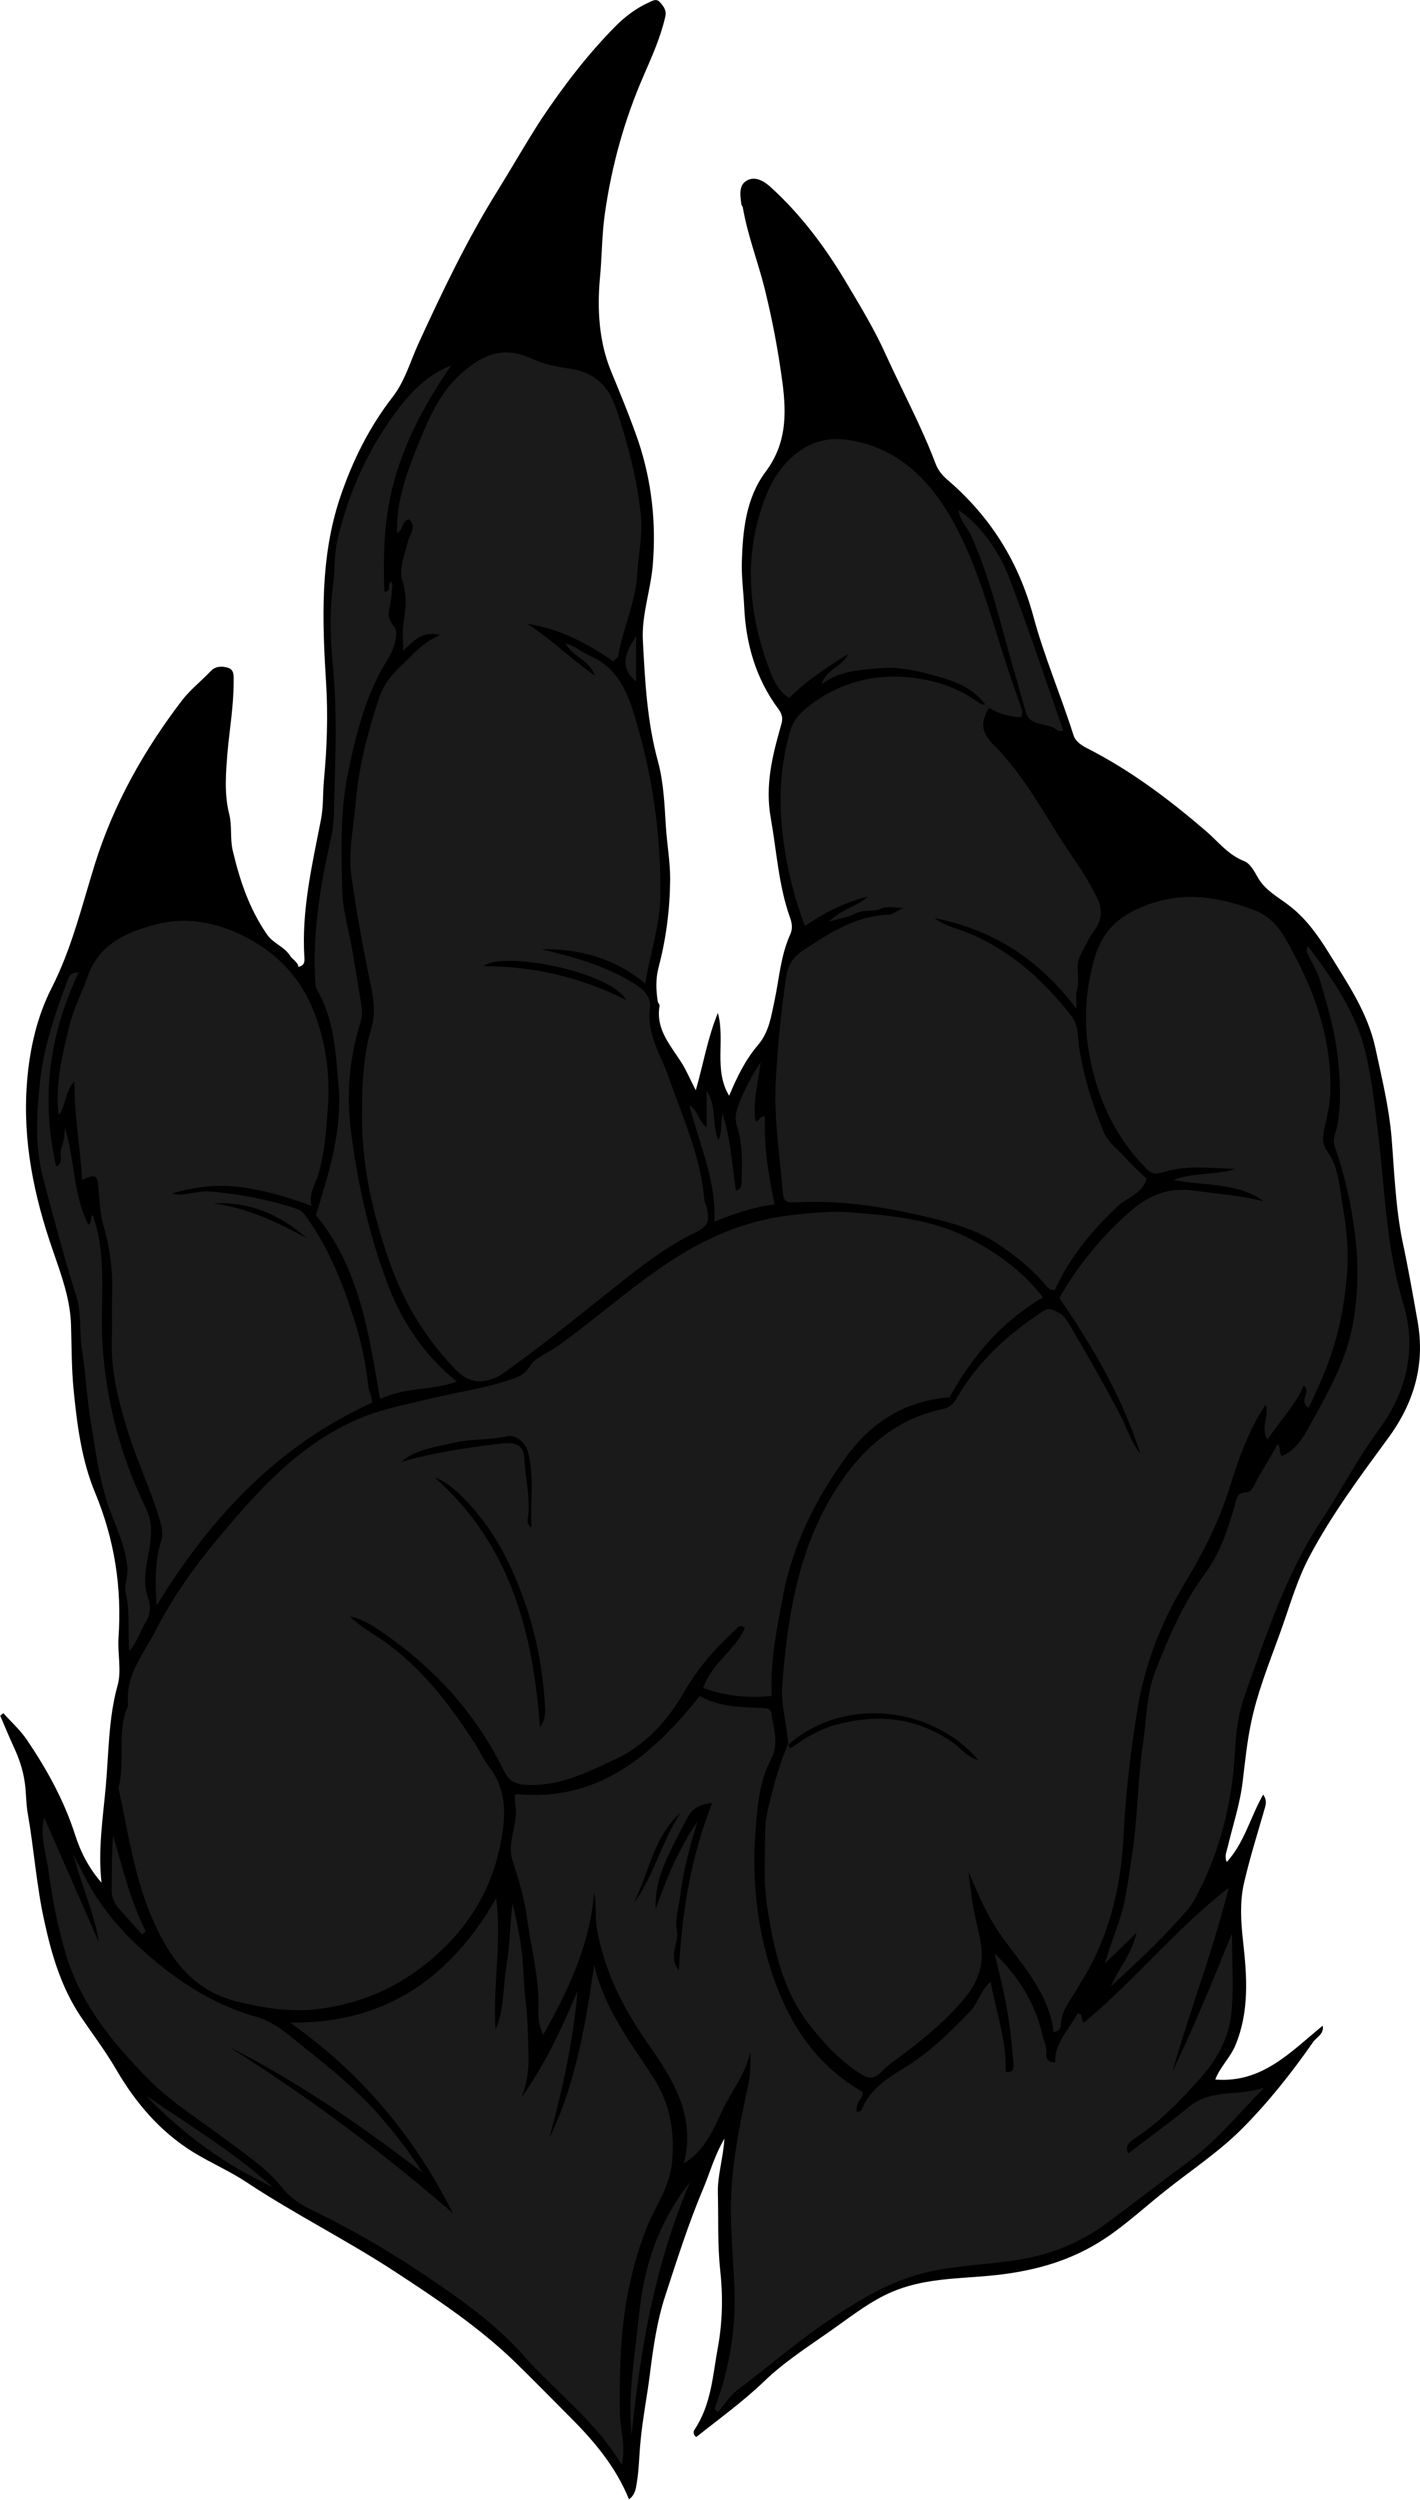 <?xml version="1.0" encoding="utf-8"?>
<!-- Generator: Adobe Illustrator 24.2.3, SVG Export Plug-In . SVG Version: 6.00 Build 0)  -->
<svg version="1.1" id="Layer_1" xmlns="http://www.w3.org/2000/svg" xmlns:xlink="http://www.w3.org/1999/xlink" x="0px" y="0px"
	 width="60.41" height="106.29" viewBox="0 0 60.41 106.29" enable-background="new 0 0 60.41 106.29" xml:space="preserve">
<g>
	<path d="M0.14,72.84c0.34,0.38,0.72,0.72,1,1.13c0.86,1.27,1.59,2.59,2.06,4.06c0.23,0.72,0.59,1.42,1.12,2.02
		c-0.16-1.38,0.06-2.75,0.18-4.1c0.13-1.43,0.11-2.87,0.5-4.28c0.18-0.62,0-1.34,0.04-2.01c0.15-2.14-0.16-4.18-0.99-6.18
		c-0.58-1.39-0.77-2.89-0.92-4.4c-0.09-0.93-0.08-1.86-0.11-2.78c-0.04-1.1-0.42-2.11-0.77-3.13c-0.81-2.32-1.3-4.7-1.1-7.17
		c0.11-1.39,0.42-2.77,1.05-4c0.85-1.67,1.28-3.47,1.83-5.24c0.8-2.57,2.1-4.87,3.72-6.99c0.35-0.45,0.81-0.81,1.21-1.23
		c0.22-0.23,0.49-0.22,0.73-0.15c0.29,0.08,0.25,0.37,0.25,0.61c0,1-0.17,1.98-0.26,2.97c-0.07,0.87-0.15,1.77,0.07,2.64
		c0.13,0.51,0.03,1.03,0.15,1.55c0.3,1.27,0.7,2.47,1.45,3.56c0.27,0.4,0.73,0.52,0.98,0.9c0.11,0.18,0.33,0.27,0.37,0.49
		c0.26-0.06,0.26-0.23,0.25-0.39c-0.13-2.01,0.33-3.95,0.71-5.9c0.1-0.53,0.07-1.09,0.12-1.63c0.13-1.39,0.18-2.78,0.09-4.19
		c-0.16-2.62-0.26-5.29,0.6-7.85c0.52-1.54,1.23-2.98,2.24-4.28c0.52-0.67,0.75-1.52,1.1-2.28c1.02-2.22,2.07-4.42,3.37-6.5
		c0.62-1,1.2-2.02,1.84-3.01C23.97,3.66,25,2.31,26.2,1.1c0.4-0.4,0.85-0.74,1.37-0.98c0.19-0.09,0.36-0.2,0.51-0.02
		c0.15,0.17,0.29,0.34,0.22,0.62c-0.2,0.88-0.57,1.69-0.92,2.5c-0.82,1.88-1.36,3.83-1.65,5.88c-0.13,0.92-0.12,1.84-0.21,2.76
		c-0.12,1.31-0.03,2.69,0.47,3.91c0.41,0.99,0.82,1.99,1.17,3c0.57,1.71,0.76,3.48,0.61,5.26c-0.09,1.08-0.48,2.11-0.42,3.22
		c0.09,1.72,0.18,3.44,0.64,5.12c0.25,0.92,0.28,1.87,0.34,2.81c0.05,0.73,0.18,1.46,0.18,2.2c-0.01,1.28-0.17,2.54-0.5,3.78
		c-0.12,0.47-0.1,0.94-0.03,1.41c0.01,0.07,0.09,0.14,0.08,0.2c-0.18,1.03,0.51,1.72,0.98,2.49c0.19,0.32,0.34,0.67,0.56,1.1
		c0.33-1.15,0.51-2.25,0.94-3.29c0.32,1.15-0.19,2.41,0.48,3.52c0.33-0.79,0.69-1.53,1.23-2.16c0.47-0.55,0.56-1.23,0.7-1.88
		c0.2-0.94,0.26-1.91,0.66-2.8c0.12-0.25,0.09-0.5-0.01-0.76c-0.48-1.36-0.56-2.81-0.81-4.21c-0.25-1.39,0.07-2.66,0.44-3.95
		c0.07-0.23,0.08-0.43-0.12-0.69c-0.95-1.28-1.38-2.76-1.45-4.34c-0.03-0.64-0.12-1.29-0.1-1.91c0.04-1.33,0.17-2.7,1.01-3.83
		c0.87-1.16,0.9-2.39,0.72-3.77c-0.18-1.36-0.43-2.69-0.76-4.02c-0.29-1.16-0.73-2.28-0.93-3.46c-0.01-0.04-0.06-0.08-0.06-0.13
		c-0.05-0.36-0.12-0.79,0.21-0.99c0.35-0.22,0.73-0.01,1.03,0.26c1.31,1.19,2.35,2.59,3.25,4.11c0.59,0.99,1.19,1.98,1.66,3.03
		c0.7,1.54,1.51,3.03,2.11,4.62c0.1,0.27,0.28,0.5,0.53,0.71c1.8,1.55,3,3.45,3.63,5.78c0.46,1.71,1.17,3.36,1.71,5.06
		c0.08,0.26,0.34,0.44,0.61,0.57c1.84,0.94,3.47,2.17,5.03,3.51c0.51,0.44,0.93,1,1.61,1.27c0.29,0.11,0.46,0.48,0.62,0.75
		c0.32,0.51,0.81,0.77,1.26,1.11c0.74,0.55,1.27,1.3,1.74,2.06c0.78,1.27,1.64,2.51,1.97,4.02c0.27,1.26,0.58,2.51,0.69,3.81
		c0.12,1.48,0.17,2.99,0.47,4.44c0.24,1.12,0.44,2.26,0.64,3.39c0.32,1.81-0.14,3.44-1.25,4.95c-1.18,1.61-2.38,3.22-3.32,4.98
		c-0.59,1.09-0.91,2.31-1.34,3.47c-0.44,1.21-0.92,2.41-1.18,3.68c-0.17,0.81-0.25,1.63-0.35,2.45c-0.11,0.97-0.42,1.88-0.64,2.81
		c-0.05,0.21-0.15,0.39-0.04,0.64c0.75-0.82,1-1.9,1.55-2.87c0.15,0.23,0.12,0.38,0.08,0.54c-0.31,1.08-0.65,2.15-0.9,3.24
		c-0.18,0.8-0.13,1.63-0.04,2.43c0.17,1.52,0.28,3.02-0.33,4.47c-0.22,0.52-0.65,0.91-0.85,1.44c2,0.16,3.21-1.18,4.57-2.29
		c0.07,0.36-0.27,0.49-0.41,0.7c-0.92,1.32-1.92,2.58-3.06,3.72c-0.98,0.97-2.13,1.73-3.2,2.58c-0.85,0.67-1.64,1.41-2.55,2.02
		c-1.53,1.03-3.22,1.46-5.04,1.62c-1.37,0.12-2.78,0.12-4.09,0.69c-0.83,0.36-1.54,0.9-2.27,1.42c-1.07,0.77-2.21,1.47-3.15,2.38
		c-0.91,0.87-1.91,1.59-2.88,2.36c-0.14-0.1-0.13-0.24-0.07-0.32c0.71-1.06,0.77-2.29,0.99-3.49c0.2-1.09,0.22-2.2,0.1-3.28
		c-0.12-1.1-0.07-2.19-0.1-3.29c-0.02-0.73,0.22-1.43,0.28-2.31c-0.44,0.76-0.62,1.46-0.9,2.12c-0.63,1.49-1.12,3.04-1.62,4.57
		c-0.35,1.07-0.51,2.19-0.65,3.31c-0.12,0.96-0.31,1.91-0.4,2.87c-0.06,0.59-0.06,1.18-0.16,1.77c-0.04,0.26-0.07,0.5-0.33,0.7
		c-0.56-1.38-1.48-2.47-2.5-3.49c-0.78-0.78-1.55-1.57-2.34-2.34c-1.55-1.5-3.34-2.69-5.13-3.86c-2.05-1.34-4.24-2.43-6.28-3.78
		c-0.72-0.48-1.53-0.83-2.27-1.28c-1.43-0.88-2.48-2.12-3.31-3.55c-0.45-0.77-0.99-1.48-1.49-2.22c-0.83-1.24-1.24-2.62-1.55-4.05
		c-0.34-1.52-0.44-3.07-0.71-4.6c-0.08-0.44-0.06-0.89-0.13-1.34c-0.08-0.53-0.24-1-0.46-1.47c-0.2-0.44-0.39-0.89-0.58-1.34
		C0.05,72.92,0.09,72.88,0.14,72.84z"/>
	<path fill="#1A1A1A" d="M32.83,72.11c-1.04,0.1-1.95,0.01-2.91-0.34c0.33-1.03,1.35-1.59,1.77-2.55c-0.24-0.19-0.33,0.01-0.44,0.11
		c-0.83,0.76-1.56,1.6-2.12,2.57c-0.71,1.23-1.63,2.28-2.93,2.89c-1.21,0.57-2.42,1.18-3.83,1.1c-0.45-0.02-0.72-0.17-0.93-0.59
		c-1.23-2.53-3.09-4.52-5.42-6.06c-0.34-0.23-0.71-0.43-1.13-0.5c0.43,0.41,0.96,0.71,1.44,1.04c1.64,1.16,2.81,2.71,3.88,4.36
		c0.2,0.31,0.36,0.68,0.58,0.96c0.76,0.98,0.74,2.02,0.53,3.16c-0.34,1.89-1.23,3.45-2.62,4.74c-1.45,1.35-3.13,2.16-5.14,2.42
		c-1.22,0.15-2.34-0.04-3.48-0.32c-1.92-0.47-2.89-1.88-3.62-3.57c-0.76-1.76-1.01-3.65-1.42-5.5c0.28-1.06-0.03-2.18,0.3-3.24
		c0.04-0.11,0.12-0.23,0.11-0.33c-0.13-1.24,0.66-2.13,1.17-3.13c0.71-1.39,1.61-2.66,2.6-3.85c1.67-2.01,3.41-3.97,5.87-5.08
		c1.06-0.48,2.19-0.68,3.3-0.95c1.11-0.27,2.26-0.42,3.35-0.8c0.32-0.11,0.58-0.2,0.8-0.56c0.24-0.38,0.78-0.57,1.18-0.85
		c1.72-1.23,3.29-2.67,5.09-3.8c1.53-0.96,3.16-1.6,4.98-1.79c0.81-0.09,1.62-0.16,2.42-0.1c1.66,0.13,3.35,0.28,4.87,1.03
		c1.25,0.62,2.39,1.42,3.29,2.58c-1.76,1.04-3.02,2.51-3.97,4.25c-1.91,0.15-3.35,1.07-4.44,2.59c-1.28,1.77-2.23,3.69-2.65,5.85
		C33.05,69.24,32.76,70.63,32.83,72.11z M22.97,73.44c0.17-0.22,0.24-0.5,0.22-0.82c-0.08-1.39-0.3-2.76-0.73-4.09
		c-0.61-1.88-1.46-3.62-2.92-5.01c-0.31-0.29-0.64-0.56-1.05-0.7C21.71,65.66,22.68,69.41,22.97,73.44z M17.07,62.16
		c1.35-0.4,2.73-0.59,4.12-0.77c0.73-0.1,1.09,0.02,1.12,0.65c0.04,0.81,0.25,1.6,0.16,2.41c-0.02,0.15-0.09,0.34,0.14,0.51
		c-0.06-1.11,0.13-2.17-0.15-3.23c-0.11-0.4-0.52-0.74-0.88-0.66c-0.76,0.17-1.55,0.1-2.3,0.28C18.53,61.54,17.71,61.6,17.07,62.16z
		"/>
	<path fill="#1A1A1A" d="M33.53,74.19c-0.04-0.85-0.32-1.68-0.25-2.53c0.24-3.17,0.75-6.27,2.69-8.93c1.04-1.42,2.36-2.44,4.1-2.81
		c0.33-0.07,0.48-0.2,0.63-0.47c0.89-1.55,2.18-2.72,3.66-3.69c0.28-0.18,0.41-0.08,0.67,0.05c0.29,0.15,0.4,0.42,0.54,0.64
		c0.71,1.19,1.39,2.4,2.04,3.62c0.31,0.58,0.48,1.22,0.9,1.74c-0.76-2.41-2.03-4.56-3.44-6.62c0.79-1.4,1.79-2.6,2.96-3.64
		c0.77-0.68,1.6-1.08,2.75-0.93c0.99,0.14,2,0.21,2.98,0.46c-1.14-0.83-2.51-0.64-3.85-0.91c0.9-0.33,1.82-0.2,2.66-0.47
		c-1.03-0.02-2.08-0.18-3.09,0.14c-0.3,0.09-0.47,0.09-0.69-0.13c-1.33-1.33-2.08-2.94-2.43-4.77c-0.26-1.35-0.2-2.69,0.15-4.01
		c0.26-0.98,0.71-1.7,1.73-2.21c1.76-0.87,3.37-0.67,5.1-0.03c0.91,0.34,1.27,1.06,1.66,1.79c1.02,1.89,1.68,3.89,1.59,6.08
		c-0.02,0.48-0.14,0.93-0.24,1.39c-0.07,0.33-0.13,0.66,0.09,0.96c0.54,0.74,0.55,1.64,0.7,2.48c0.14,0.84,0.23,1.7,0.18,2.56
		c-0.1,1.56-0.41,3.07-1.02,4.52c-0.19,0.45-0.4,0.9-0.62,1.38c-0.48-0.25,0.14-0.66-0.22-0.94c-0.34,0.84-1,1.47-1.54,2.31
		c-0.32-0.53,0.1-1.01-0.08-1.49c-0.75,1.11-1.16,2.35-1.55,3.59c-0.46,1.44-1.14,2.76-1.92,4.05c-0.98,1.63-1.67,3.41-1.98,5.31
		c-0.29,1.77-0.5,3.55-0.59,5.35c-0.09,1.97-0.51,3.86-1.44,5.62c-0.15,0.29-0.34,0.56-0.5,0.85c-0.28,0.5-0.7,0.94-0.73,1.57
		c0,0.1-0.03,0.31-0.31,0.33c-0.18-1.62-1.29-2.79-2.2-4.06c-0.61-0.85-1.01-1.79-1.42-2.76c0.06,0.48,0.11,0.96,0.19,1.43
		c0.1,0.58,0.27,1.14,0.35,1.72c0.13,0.85-0.17,1.59-0.7,2.23c-0.71,0.86-1.55,1.57-2.44,2.25c-0.37,0.29-0.78,0.54-1.1,0.88
		c-0.3,0.32-0.56,0.3-0.87,0.1c-0.88-0.55-1.59-1.32-2.21-2.12c-1.11-1.43-1.49-3.15-1.77-4.91c-0.18-1.1-0.1-2.19-0.1-3.29
		c0-0.53,0.15-1.07,0.28-1.59c0.18-0.74,0.42-1.46,0.71-2.17c0.03,0.12-0.02,0.32,0.22,0.14c0.59-0.43,1.22-0.77,1.94-0.95
		c1.74-0.44,3.35-0.25,4.85,0.8c0.33,0.23,0.57,0.6,1.07,0.74C39.69,72.55,35.89,72.1,33.53,74.19z"/>
	<path fill="#1A1A1A" d="M18.72,27c-0.75-0.2-1.13,0.25-1.57,0.68c0-0.46-0.04-0.82,0.01-1.18c0.1-0.62,0.17-1.17-0.05-1.83
		c-0.15-0.46,0.11-1.13,0.26-1.7c0.07-0.26,0.38-0.6,0.02-0.89c-0.31,0.08-0.23,0.46-0.5,0.59c-0.04-1.37,0.43-2.61,0.93-3.85
		c0.43-1.05,0.88-2.09,1.74-2.88c0.87-0.8,1.79-1.27,3.01-0.71c0.52,0.24,1.12,0.37,1.69,0.45c1.04,0.15,1.64,0.75,1.95,1.69
		c0.49,1.47,0.89,2.95,1.05,4.52c0.09,0.88-0.1,1.67-0.15,2.51c-0.07,1.23-0.61,2.31-0.81,3.49c-0.01,0.06-0.09,0.1-0.21,0.23
		c-1.1-0.76-2.28-1.39-3.65-1.59c0.99,0.63,1.82,1.47,2.87,2.2c-0.25-0.7-0.95-0.79-1.25-1.37c0.43,0.11,0.72,0.39,1.07,0.54
		c1.07,0.48,1.51,1.39,1.83,2.42c0.37,1.21,0.66,2.44,0.85,3.7c0.21,1.37,0.3,2.74,0.28,4.12c-0.02,1.23-0.43,2.39-0.64,3.68
		c-1.31-1.09-2.8-1.48-4.41-1.46c1.15,0.28,2.28,0.58,3.34,1.12c0.27,0.14,0.54,0.29,0.79,0.47c0.3,0.21,0.53,0.52,0.48,0.9
		c-0.15,1.11,0.46,1.99,0.8,2.96c0.59,1.7,1.36,3.35,1.51,5.18c0.01,0.12,0.07,0.23,0.1,0.34c0.15,0.6,0.06,0.81-0.49,1.08
		c-1.28,0.62-2.39,1.5-3.49,2.38c-1.5,1.19-2.98,2.39-4.53,3.5c-0.17,0.12-0.35,0.25-0.54,0.32c-0.62,0.22-1.11,0.16-1.64-0.39
		c-1.29-1.33-2.2-2.86-2.81-4.6c-0.69-1.97-1.15-3.97-1.16-6.07c0-1.32,0.03-2.6,0.41-3.88c0.21-0.7,0.03-1.47-0.12-2.19
		c-0.29-1.38-0.53-2.77-0.73-4.16c-0.16-1.09,0.08-2.11,0.17-3.16c0.12-1.53,0.51-3,0.99-4.46c0.2-0.63,0.61-1.09,1.04-1.48
		C17.6,27.78,18.04,27.29,18.72,27z M26.64,42.52c-0.68-1.22-5.27-2.1-6.07-1.44C22.65,41.08,24.67,41.53,26.64,42.52z"/>
	<path fill="#1A1A1A" d="M30.39,102.44c0.67-1.77,0.96-3.6,0.84-5.48c-0.05-0.83-0.1-1.66-0.13-2.49c-0.08-2.03,0.34-4,0.76-5.96
		c0.09-0.44,0.06-0.84,0.06-1.28c-0.18,0.94-0.8,1.67-1.19,2.5c-0.39,0.83-0.74,1.7-1.64,2.26c0.55-2.14-0.57-3.72-1.65-5.28
		c-1-1.45-1.75-2.99-2.05-4.73c-0.08-0.49-0.01-1-0.11-1.52c-0.19,2.23-1.1,4.18-2.18,6.07c-0.06-0.19-0.15-0.4-0.18-0.63
		c-0.03-0.26-0.01-0.53-0.01-0.79c-0.02-1.21-0.33-2.38-0.49-3.57c-0.11-0.84-0.37-1.64-0.62-2.45c-0.21-0.66,0.14-1.36,0.15-2.05
		c0-0.24-0.07-0.48-0.04-0.76c3.53,0.36,5.83-1.63,7.86-4.17c0.83,0.48,1.73,0.47,2.61,0.51c0.22,0.01,0.4,0.01,0.43,0.22
		c0.1,0.64,0.34,1.3,0,1.94c-0.51,0.97-0.59,2.04-0.67,3.08c-0.16,2.19,0.08,4.35,0.84,6.43c0.72,1.96,1.85,3.59,3.71,4.65
		c0.05,0.18-0.11,0.3-0.17,0.44c-0.06,0.14-0.1,0.26-0.07,0.41c0.24,0.01,0.24-0.19,0.31-0.32c0.4-0.75,1.1-1.17,1.78-1.59
		c1.05-0.64,1.9-1.5,2.74-2.37c0.34-0.35,0.44-0.88,0.86-1.25c0.25,1.32,0.69,2.53,0.64,3.82c0.32,0.09,0.35-0.17,0.34-0.28
		c-0.07-0.8-0.14-1.59-0.28-2.38c-0.13-0.75-0.33-1.5-0.53-2.37c1.05,1.03,1.73,2.14,2.03,3.45c0.06,0.27,0.21,0.53,0.17,0.83
		c-0.03,0.21,0.1,0.36,0.38,0.36c-0.03-0.85,0.6-1.39,0.94-2.07c0.29-0.03,0.12,0.27,0.28,0.38c2.15-1.77,3.9-3.98,6.16-5.73
		c-0.66,2.67-1.65,5.2-2.39,7.81c0.92-1.92,1.73-3.89,2.53-5.87c0,1.15,0.09,2.31-0.03,3.44c-0.11,1.06-0.67,2.01-1.39,2.8
		c-0.83,0.92-1.69,1.81-2.74,2.49c-0.19,0.12-0.41,0.28-0.25,0.62c0.88-0.67,1.77-1.32,2.62-2.01c0.94-0.75,2.13-0.41,3.17-0.79
		c-1.05,1.05-1.97,2.21-3.16,3.1c-1.17,0.87-2.33,1.76-3.5,2.63c-1.13,0.85-2.38,1.36-3.79,1.59c-1.28,0.21-2.58,0.23-3.85,0.52
		c-1.7,0.39-3.11,1.29-4.51,2.25c-1.24,0.86-2.38,1.85-3.58,2.75c-0.34,0.25-0.58,0.64-0.86,0.96
		C30.51,102.51,30.45,102.48,30.39,102.44z M29.67,77.45c-0.15,0.51-0.31,1.02-0.43,1.54c-0.12,0.5-0.23,1.01-0.29,1.52
		c-0.06,0.54-0.25,1.08-0.15,1.62c0.09,0.5-0.39,1.01,0.08,1.66c0.13-2.55,0.53-4.89,1.42-7.13c-0.51,0.06-0.83,0.21-1.04,0.6
		c-0.35,0.66-0.71,1.32-1,2.02c-0.25,0.59-0.39,1.23-0.37,1.91C28.35,79.88,28.87,78.61,29.67,77.45z M26.95,80.94
		c0.88-1.19,1.2-2.67,2.02-3.88C27.8,78.09,27.61,79.64,26.95,80.94z"/>
	<path fill="#1A1A1A" d="M42.07,30.1c-0.36,0.61-0.34,1.03,0.2,1.57c1.44,1.43,2.3,3.26,3.45,4.9c0.34,0.48,0.63,0.99,0.91,1.51
		c0.25,0.48,0.31,0.95-0.06,1.46c-0.24,0.33-0.43,0.73-0.62,1.1c-0.23,0.46,0.02,0.99-0.14,1.48c-0.06,0.2-0.01,0.43-0.01,0.78
		c-1.58-2.11-3.57-3.38-6.04-3.86c0.45,0.34,1.01,0.45,1.53,0.67c1.77,0.76,3.13,2,4.29,3.49c0.33,0.42,0.26,0.95,0.34,1.42
		c0.2,1.21,0.56,2.37,1.03,3.5c0.2,0.47,0.6,0.75,0.92,1.1c0.29,0.32,0.61,0.61,0.91,0.9c-0.18,0.64-0.81,0.78-1.2,1.14
		c-0.97,0.91-1.82,1.89-2.45,3.07c-0.09,0.17-0.17,0.34-0.25,0.51c-0.28,0.04-0.38-0.19-0.51-0.33c-0.59-0.67-1.3-1.21-2.03-1.69
		c-0.74-0.48-1.6-0.75-2.47-0.97c-1.94-0.48-3.88-0.83-5.89-0.73c-0.66,0.03-0.64-0.03-0.7-0.68c-0.14-1.54-0.37-3.07-0.27-4.62
		c0.09-1.46,0.22-2.92,0.45-4.37c0.07-0.44,0.33-0.79,0.69-1.03c1.12-0.74,2.25-1.48,3.66-1.53c0.24-0.01,0.41-0.26,0.67-0.28
		c-0.33,0-0.71-0.1-0.98,0.02c-0.37,0.17-0.75,0.02-1.11,0.21c-0.3,0.16-0.66,0.21-1.13,0.35c0.51-0.52,1.11-0.6,1.67-1.07
		c-1.08,0.27-1.9,0.72-2.69,1.25c-0.44-1.16-0.74-2.37-0.91-3.61c-0.22-1.6-0.16-3.2,0.31-4.75c0.13-0.42,0.43-0.73,0.81-1.02
		c1.32-1,2.8-1.37,4.41-1.17c0.98,0.12,1.92,0.44,2.74,1.03c0.11,0.08,0.2,0.12,0.32,0.1C41.96,29.99,42.01,30.04,42.07,30.1z"/>
	<path fill="#1A1A1A" d="M1.88,77.28c0.78,1.77,1.55,3.54,2.33,5.31c-0.21-1.3-0.77-2.48-1.09-3.74c0.3,0.56,0.56,1.15,0.9,1.68
		c0.76,1.21,1.74,2.19,2.87,3.09c1.23,0.97,2.5,1.71,4.01,2.13c0.81,0.22,1.46,0.85,2.12,1.37c1.1,0.87,2.19,1.77,3.12,2.83
		c0.67,0.76,1.28,1.56,1.84,2.43c-2.62-2.01-5.32-3.88-8.26-5.36c3.37,2.11,6.54,4.48,9.55,7.09c-1.62-3.22-3.84-5.93-6.93-8.11
		c4.08,0.05,6.82-1.91,8.77-5.29c0.24,1.9-0.15,3.74-0.03,5.58c0.38-0.85,0.31-1.78,0.46-2.67c0.15-0.88,0.16-1.79,0.26-2.69
		c0.17,0.66,0.3,1.32,0.39,2c0.09,0.71,0.08,1.43,0.17,2.13c0.09,0.69,0.09,1.37,0.12,2.06c0.03,0.71-0.02,1.4-0.3,2.07
		c1.01-1.42,1.73-2.96,2.39-4.54c-0.18,2.13-0.64,4.2-1.2,6.26c1.12-2.3,1.53-4.78,1.91-7.36c0.43,1.88,1.56,3.3,2.53,4.81
		c0.67,1.06,0.89,2.18,0.79,3.49c-0.09,1.12-0.71,1.93-1.09,2.87c-0.41,1.03-0.68,2.09-0.87,3.18c-0.26,1.56-0.29,3.12-0.27,4.69
		c0.01,0.71,0.27,1.4,0.08,2.22c-1.11-1.88-2.84-3.13-4.21-4.69c-0.99-1.12-2.22-2.05-3.47-2.91c-1.74-1.21-3.55-2.3-5.46-3.22
		c-0.51-0.24-0.96-0.53-1.33-1c-0.64-0.8-1.51-1.37-2.32-1.98c-1.13-0.85-2.35-1.6-3.34-2.6c-1.46-1.48-2.79-3.07-3.45-5.11
		c-0.41-1.28-0.65-2.59-0.83-3.92C1.92,78.69,1.7,78,1.88,77.28z"/>
	<path fill="#1A1A1A" d="M15.83,59.64c-3.98,1.81-6.85,4.83-9.17,8.63c-0.06-1.03-0.07-1.91,0.2-2.77c0.08-0.26,0.04-0.49-0.03-0.76
		c-0.39-1.36-1.01-2.62-1.42-3.97c-0.39-1.27-0.71-2.54-0.65-3.89c0.02-0.6-0.01-1.2,0.01-1.8c0.04-1.03-0.09-2.02-0.38-3.01
		c-0.14-0.49-0.15-1.02-0.2-1.54c-0.05-0.58-0.12-0.62-0.7-0.36c-0.07-1.38-0.34-2.73-0.32-4.19c-0.42,0.43-0.35,1-0.67,1.44
		c-0.17-1.32,0.15-2.54,0.44-3.76c0.18-0.75,0.54-1.44,0.8-2.17c0.47-1.32,1.59-1.83,2.79-2.16c1.24-0.35,2.46-0.17,3.65,0.38
		c1.53,0.71,2.62,1.83,3.21,3.4c0.48,1.27,0.66,2.62,0.56,3.97c-0.07,0.95-0.13,1.93-0.41,2.86c-0.13,0.42-0.41,0.8-0.29,1.33
		c-1.01-0.37-1.95-0.65-2.97-0.79c-1.05-0.14-2-0.02-2.97,0.27c0.54,0.13,1.05-0.13,1.6-0.09c1.27,0.1,2.51,0.34,3.72,0.74
		c0.25,0.08,0.35,0.27,0.49,0.47c0.93,1.32,1.5,2.81,1.98,4.34c0.29,0.91,0.48,1.86,0.58,2.82C15.71,59.21,15.83,59.33,15.83,59.64z
		 M9.08,51.17c1.44,0.18,2.71,0.8,3.96,1.47C11.91,51.64,10.61,51.08,9.08,51.17z"/>
	<path fill="#1A1A1A" d="M54.36,61.4c0.14,0.16,0.02,0.36,0.18,0.51c0.57-0.24,0.9-0.78,1.16-1.26c0.73-1.33,1.51-2.65,1.82-4.18
		c0.27-1.34,0.29-2.67,0.12-4.03c-0.16-1.27-0.44-2.5-0.86-3.7c-0.11-0.33,0.08-0.65,0.13-0.96c0.15-0.95,0.11-1.87,0-2.83
		c-0.12-1.11-0.43-2.16-0.74-3.22c-0.12-0.41-0.35-0.77-0.53-1.15c-0.06-0.12-0.06-0.22,0-0.35c1.06,1.39,2.05,2.82,2.46,4.55
		c0.26,1.1,0.38,2.23,0.52,3.35c0.3,2.42,0.34,4.87,1.07,7.26c0.58,1.88,0.19,3.74-1.01,5.37c-0.94,1.27-1.66,2.67-2.53,3.99
		c-1.48,2.26-2.29,4.81-3.19,7.32c-0.27,0.76-0.38,1.55-0.42,2.36c-0.11,2.24-0.65,4.36-1.72,6.34c-0.18,0.34-0.46,0.61-0.7,0.88
		c-0.89,0.99-1.87,1.9-2.86,2.81c0.33-0.77,0.91-1.41,1.09-2.28c-0.45,0.43-0.89,0.87-1.34,1.3c0.25-0.93,0.66-1.77,0.84-2.69
		c0.16-0.83,0.28-1.67,0.39-2.51c0.17-1.39,0.18-2.78,0.39-4.17c0.15-1.02,0.14-2.09,0.52-3.05c0.57-1.46,1.19-2.91,2.14-4.19
		c0.64-0.87,0.95-1.88,1.25-2.89c0.08-0.29,0.07-0.51,0.5-0.53c0.25-0.01,0.37-0.44,0.53-0.7C53.84,62.3,54.09,61.86,54.36,61.4z"/>
	<path fill="#1A1A1A" d="M42.07,30.1c-0.06-0.06-0.11-0.11-0.17-0.17c-0.56-0.74-1.41-1.01-2.23-1.23c-0.72-0.2-1.5-0.36-2.23-0.29
		c-0.84,0.08-1.74,0.1-2.48,0.68c0.18-0.63,0.87-0.73,1.12-1.28c-0.88,0.55-1.75,1.11-2.51,1.87c-0.56-0.37-0.75-0.97-0.94-1.49
		c-0.77-2.19-0.96-4.43-0.21-6.66c0.29-0.85,0.69-1.65,1.47-2.26c0.86-0.68,1.77-0.7,2.69-0.47c1.89,0.47,3.11,1.81,4.01,3.45
		c0.94,1.72,1.46,3.6,2.05,5.46c0.25,0.8,0.53,1.6,0.81,2.4c0.04,0.12,0.07,0.22-0.02,0.39C42.95,30.47,42.49,30.35,42.07,30.1z"/>
	<path fill="#1A1A1A" d="M19.43,58.74c-1.05,0.4-2.19,0.22-3.26,0.75c-0.48-2.79-0.88-5.6-2.73-7.82c0.57-1.84,1.13-3.63,0.96-5.53
		c-0.12-1.36-0.17-2.74-0.87-3.97c-0.13-0.22-0.12-0.45-0.13-0.69c-0.08-1.98,0.24-3.91,0.68-5.83c0.08-0.35,0.11-0.72,0.12-1.05
		c0.06-2.1,0.16-4.21-0.04-6.31c-0.11-1.14-0.14-2.31,0.01-3.44c0.09-0.65,0.04-1.31,0.2-1.97c0.5-2.06,1.36-3.93,2.66-5.61
		c0.48-0.61,1-1.13,1.67-1.5c0.13-0.07,0.27-0.13,0.5-0.24c-2.91,4.2-2.92,6.91-2.85,9.62c0.33,0.03,0.11-0.31,0.26-0.4
		c0.04-0.02,0.08,0,0.08,0.07c0,0.23-0.03,0.47-0.06,0.7c-0.04,0.35-0.25,0.69,0.13,1.11c0.23,0.26,0.01,0.96-0.25,1.38
		c-0.95,1.5-1.36,3.17-1.71,4.88c-0.34,1.66-0.28,3.32-0.24,4.98c0.02,0.84,0.28,1.67,0.42,2.5c0.14,0.83,0.29,1.67,0.41,2.5
		c0.03,0.2,0,0.42-0.06,0.63c-0.48,1.53-0.6,3.07-0.39,4.68c0.3,2.25,0.78,4.43,1.6,6.54C17.16,56.3,18.08,57.65,19.43,58.74z"/>
	<path fill="#1A1A1A" d="M3.35,41.34c-1.28,2.69-1.61,5.42-0.96,8.26c0.35-0.16,0.12-0.51,0.21-0.75c0.09-0.25,0.15-0.49,0.16-0.92
		c0.44,1.46,0.35,2.88,1,4.14c0.2-0.14,0.04-0.35,0.19-0.4c0.63,1.79,0.3,3.66,0.41,5.49c0.16,2.45,0.77,4.76,1.84,6.95
		c0.24,0.5,0.26,0.94,0.19,1.49C6.3,66.38,6,67.16,6.31,67.98c0.12,0.32,0.07,0.71-0.13,1.03c-0.23,0.37-0.34,0.81-0.68,1.19
		c-0.07-0.87,0.04-1.67-0.15-2.47c-0.08-0.35,0.11-0.7,0.07-1.1c-0.1-1.04-0.61-1.92-0.9-2.88c-0.32-1.04-0.46-2.11-0.64-3.17
		c-0.18-1.05-0.22-2.11-0.39-3.16c-0.13-0.76,0-1.55-0.25-2.32c-0.51-1.63-0.95-3.28-1.39-4.94c-0.38-1.4-0.3-2.81-0.14-4.24
		c0.17-1.49,0.66-2.88,1.17-4.26C2.95,41.47,3.03,41.35,3.35,41.34z"/>
	<path fill="#1A1A1A" d="M32.36,45.15c-0.1,0.84-0.34,1.67-0.22,2.52c0.17,0.03,0.15-0.22,0.4-0.2c-0.04,1.25,0.14,2.49,0.42,3.74
		c-0.88,0.1-1.7,0.39-2.57,0.73c0.09-1.74-0.64-3.27-1.06-4.95c0.39,0.25,0.37,0.67,0.73,0.94c0-0.56,0-1.06,0-1.56
		c0.44,0.65,0.21,1.43,0.5,2.1c0.18-0.31,0.07-0.65,0.18-1.11c0.37,1.15,0.4,2.22,0.57,3.26c0.21-0.05,0.23-0.2,0.24-0.38
		c0.02-0.79,0.05-1.58-0.19-2.33c-0.11-0.34-0.06-0.59,0.04-0.88C31.64,46.36,31.99,45.75,32.36,45.15z"/>
	<path fill="#1A1A1A" d="M45.24,31.08c-0.16-0.01-0.22,0.01-0.25-0.02c-0.39-0.37-1.15-0.13-1.34-0.75
		c-0.16-0.51-0.28-1.04-0.44-1.55c-0.6-1.99-1.02-4.04-1.88-5.95c-0.17-0.38-0.5-0.68-0.55-1.12c0.77,0.49,1.69,1.63,2.17,2.91
		C43.75,26.72,44.47,28.87,45.24,31.08z"/>
	<path fill="#1A1A1A" d="M26.87,103.53c-0.13-1.31,0.02-2.6,0.18-3.9c0.1-0.82,0.16-1.64,0.32-2.46c0.32-1.61,0.94-3.08,1.98-4.38
		C27.88,96.23,27.24,99.85,26.87,103.53z"/>
	<path fill="#1A1A1A" d="M11.59,92.99c-2.04-0.96-3.82-2.26-5.38-3.89C8.04,90.36,9.94,91.5,11.59,92.99z"/>
	<path fill="#1A1A1A" d="M6.04,82.25c-0.32-0.36-0.64-0.71-0.96-1.07c-0.21-0.24-0.33-0.5-0.33-0.83c0.01-0.77,0-1.53,0.06-2.31
		c0.4,1.38,0.74,2.78,1.39,4.08C6.15,82.16,6.1,82.2,6.04,82.25z"/>
	<path fill="#1A1A1A" d="M27.06,27.05c0,0.63,0,1.27,0,1.93C26.3,28.34,26.64,27.7,27.06,27.05z"/>
</g>
</svg>
